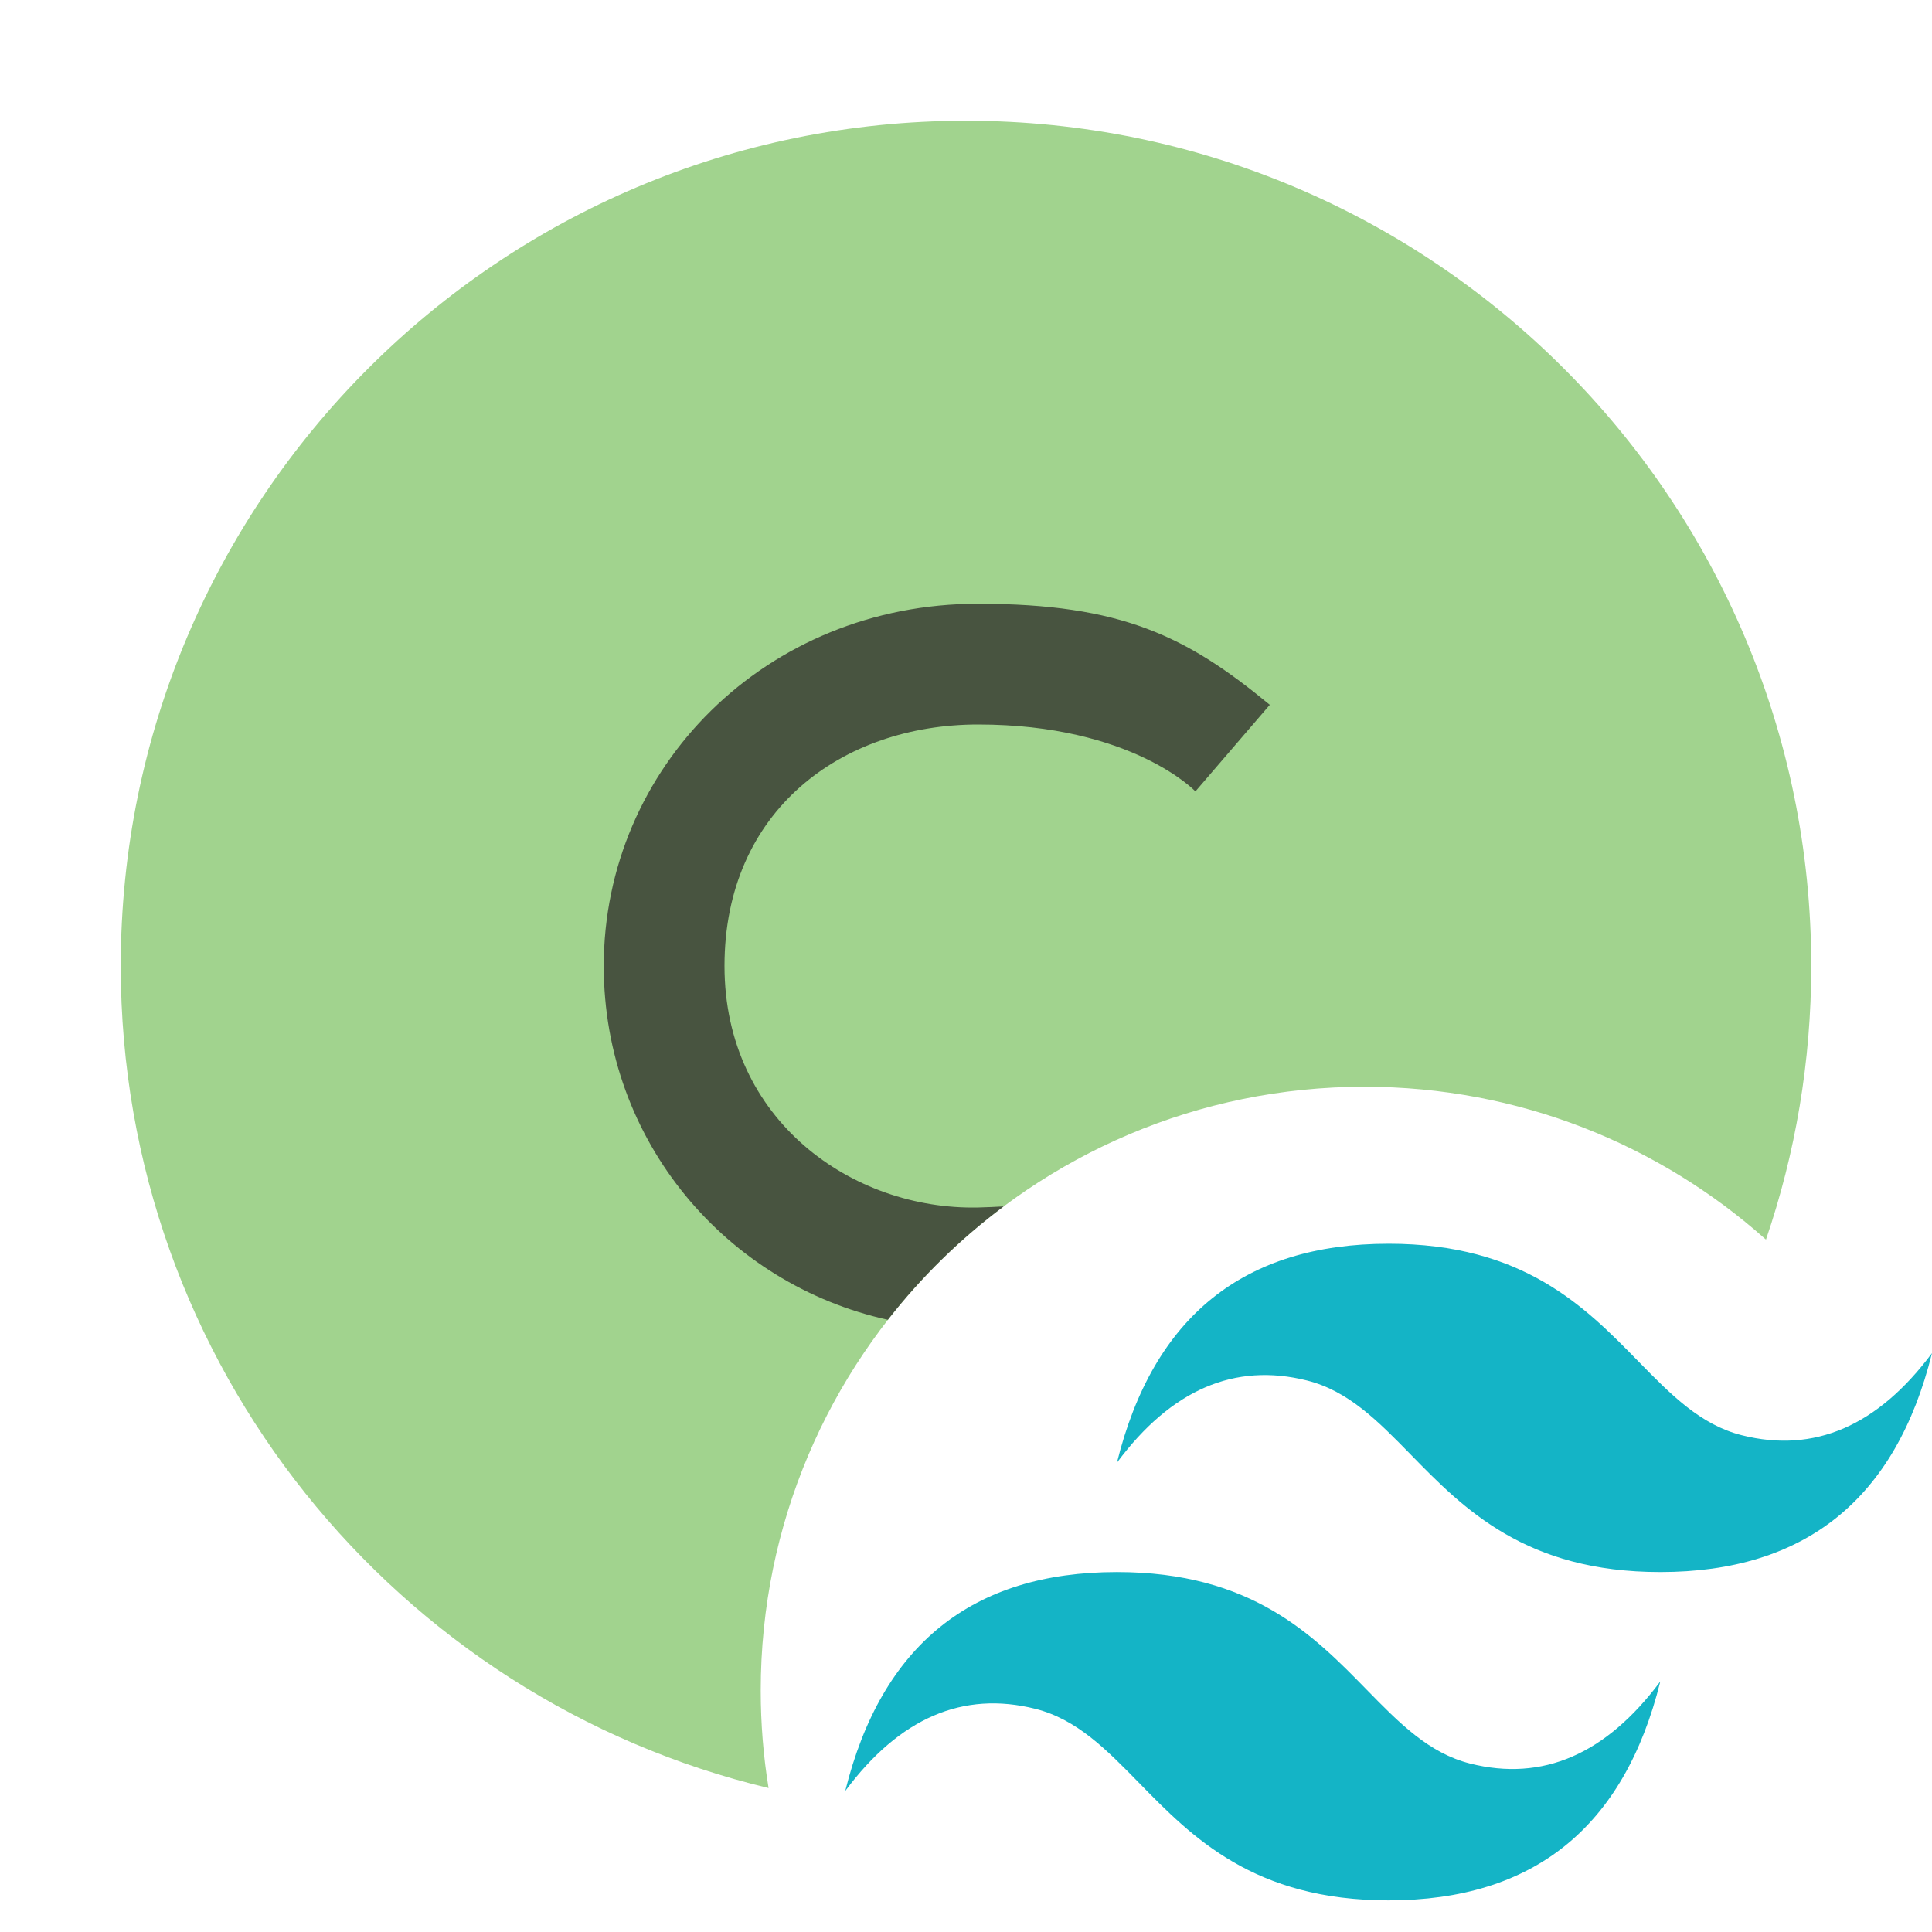 <svg width="16" height="16" viewBox="0 0 16 16" fill="none" xmlns="http://www.w3.org/2000/svg">
<path fill-rule="evenodd" clip-rule="evenodd" d="M6.365 14.808C6.322 14.545 6.3 14.275 6.3 14C6.3 11.239 8.539 9 11.3 9C12.577 9 13.742 9.478 14.625 10.266C14.868 9.555 15 8.793 15 8C15 4.134 11.866 1 8 1C4.134 1 1 4.134 1 8C1 11.303 3.288 14.072 6.365 14.808Z" fill="#62B543" fill-opacity="0.6"/>
<path fill-rule="evenodd" clip-rule="evenodd" d="M8.312 9.991C8.244 9.995 8.173 9.998 8.1 10C7.061 10.022 6 9.279 6 8C6 6.712 6.971 6 8.1 6C9.373 6 9.9 6.554 9.9 6.554L10.516 5.837C9.829 5.27 9.288 5 8.098 5C6.34 5 5 6.358 5 8C5 9.454 6.019 10.636 7.353 10.93C7.629 10.576 7.952 10.26 8.312 9.991Z" fill="#231F20" fill-opacity="0.7"/>
<path fill-rule="evenodd" clip-rule="evenodd" d="M11.5 10.3C10.3 10.3 9.55 10.904 9.25 12.113C9.7 11.508 10.225 11.282 10.825 11.433C11.167 11.519 11.412 11.769 11.683 12.046C12.124 12.497 12.635 13.019 13.75 13.019C14.95 13.019 15.7 12.415 16 11.206C15.55 11.81 15.025 12.037 14.425 11.886C14.083 11.8 13.838 11.55 13.567 11.273C13.126 10.822 12.615 10.3 11.5 10.3ZM9.25 13.019C8.05 13.019 7.3 13.623 7 14.832C7.45 14.227 7.975 14.001 8.575 14.152C8.917 14.238 9.162 14.488 9.433 14.765C9.874 15.216 10.385 15.738 11.5 15.738C12.7 15.738 13.45 15.134 13.75 13.925C13.3 14.529 12.775 14.756 12.175 14.605C11.833 14.519 11.588 14.269 11.317 13.992C10.876 13.541 10.365 13.019 9.25 13.019Z" fill="#14B4C6"/>
</svg>
